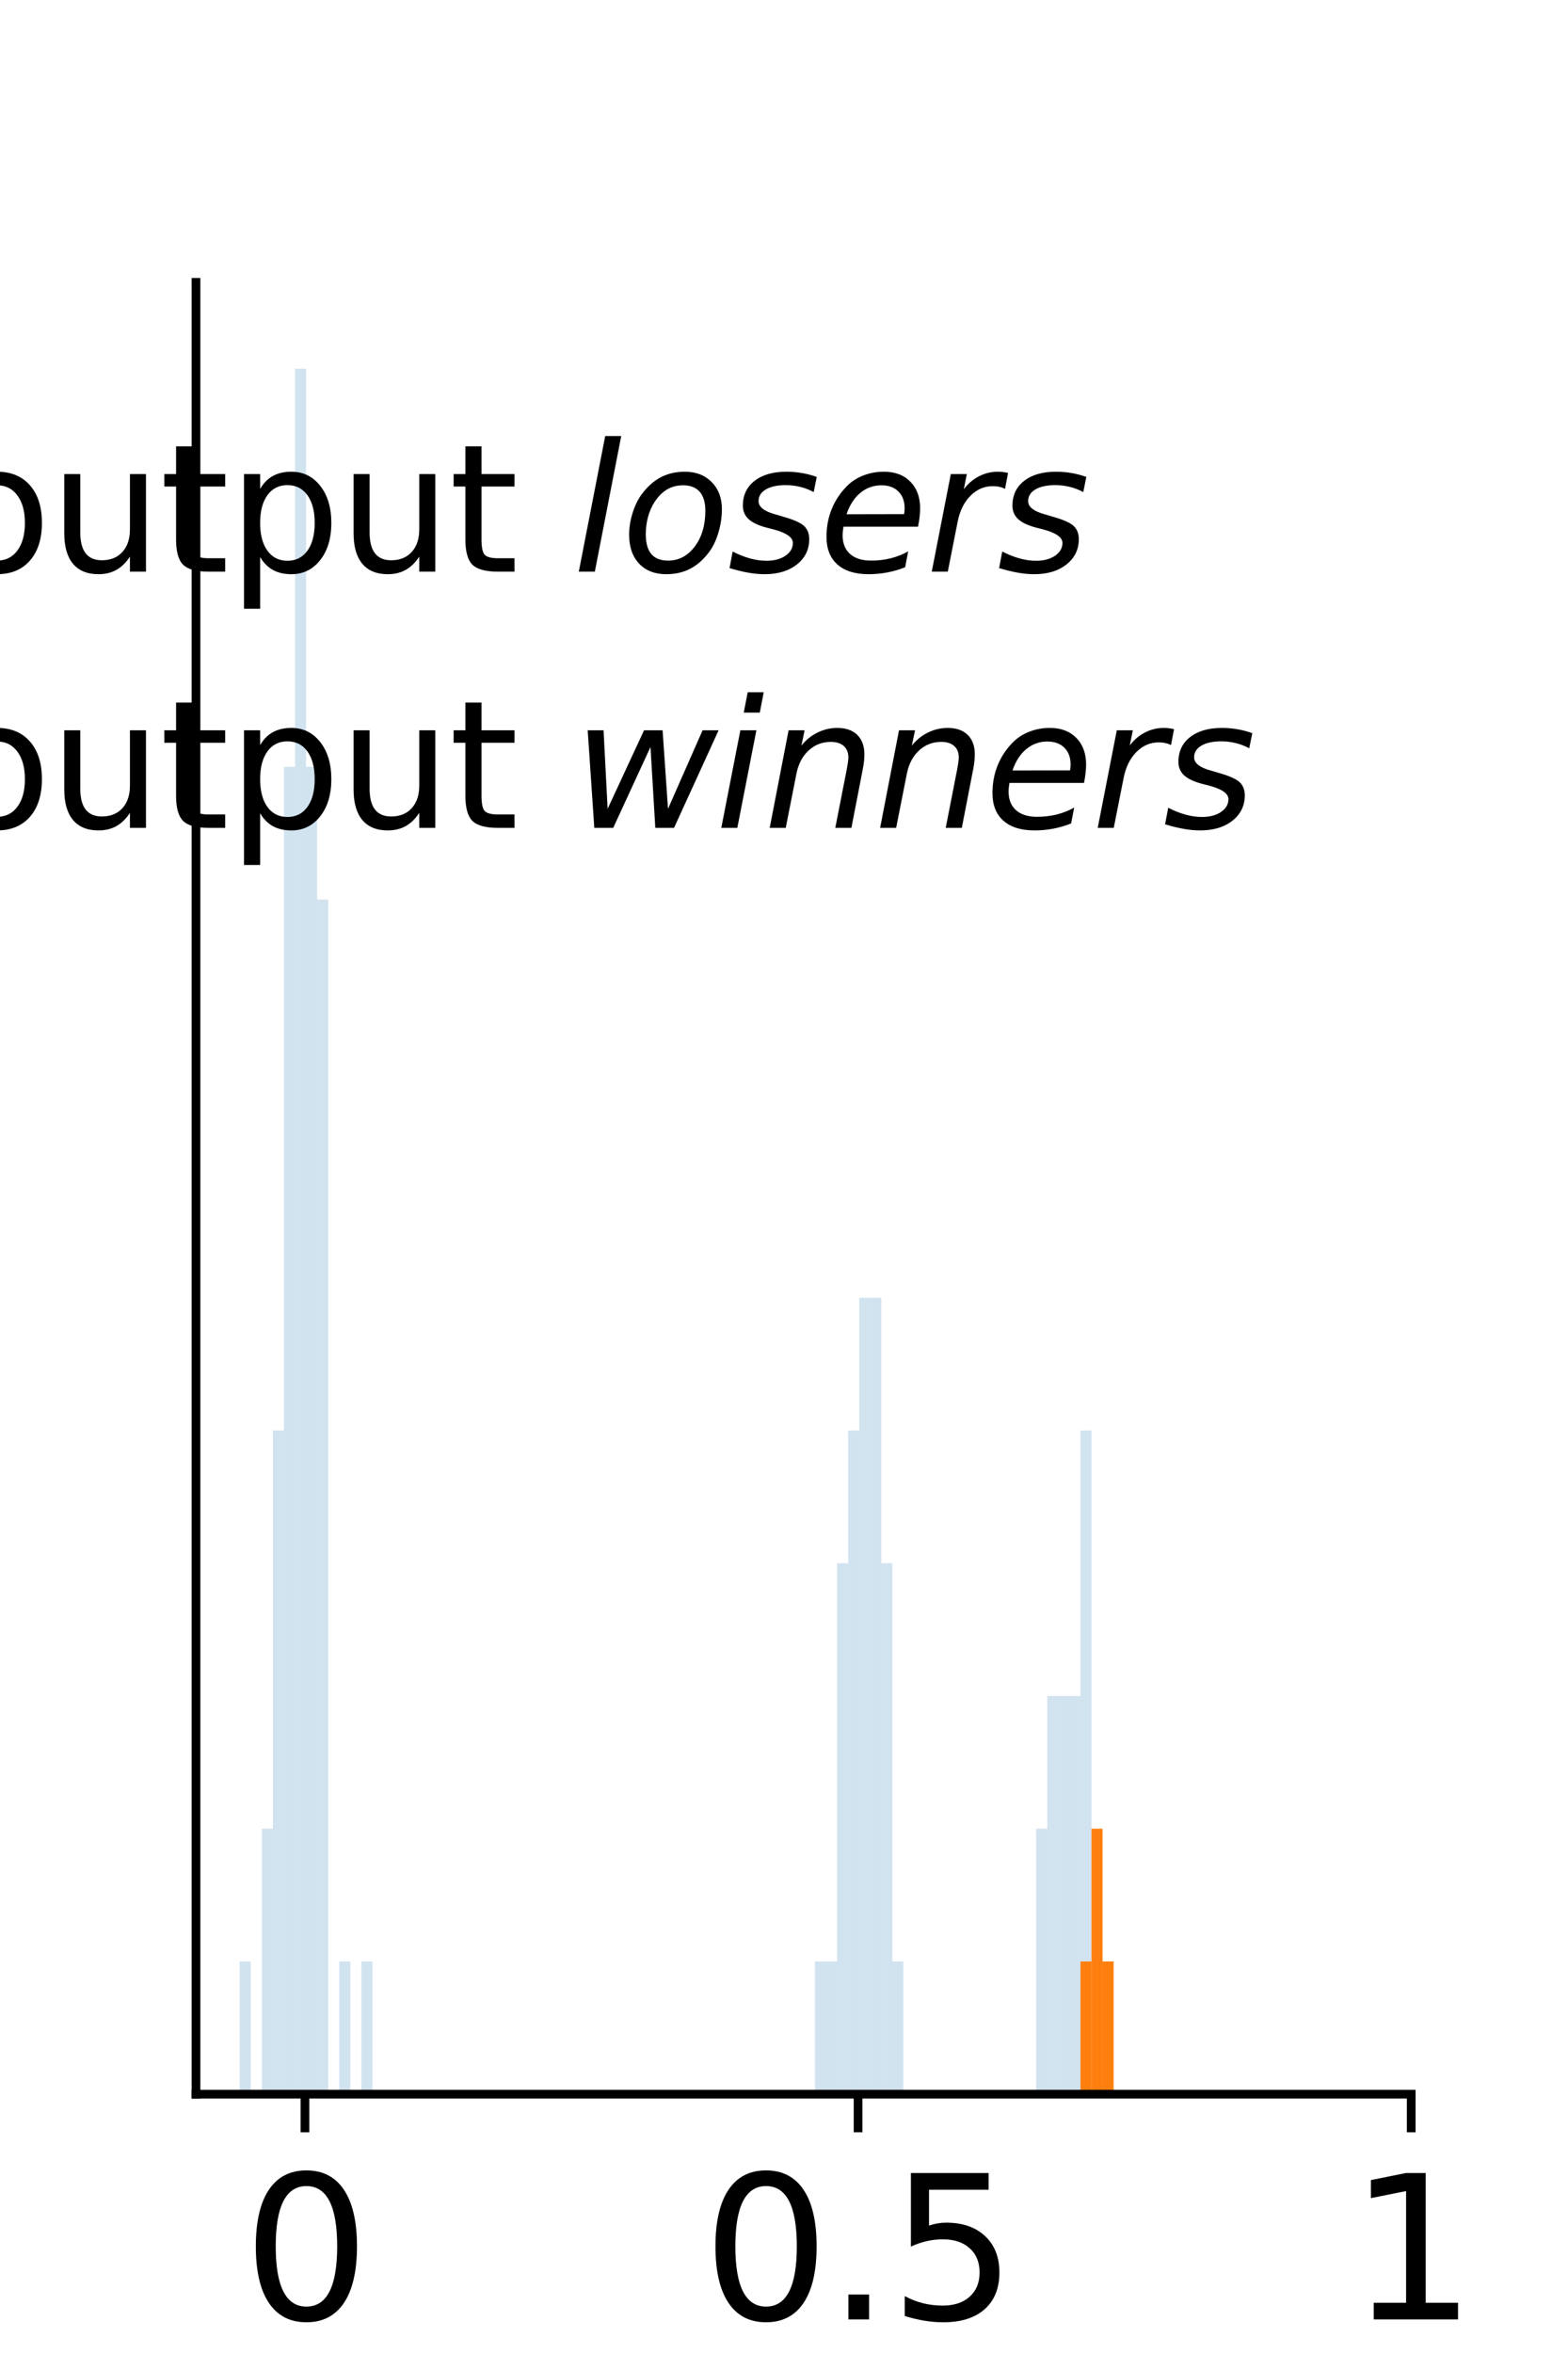 <?xml version="1.0" encoding="utf-8" standalone="no"?>
<!DOCTYPE svg PUBLIC "-//W3C//DTD SVG 1.1//EN"
  "http://www.w3.org/Graphics/SVG/1.1/DTD/svg11.dtd">
<svg xmlns:xlink="http://www.w3.org/1999/xlink" width="144pt" height="216pt" viewBox="0 0 144 216" xmlns="http://www.w3.org/2000/svg" version="1.1">
 <defs>
  <style type="text/css">*{stroke-linejoin: round; stroke-linecap: butt}</style>
 </defs>
 <g id="figure_1">
  <g id="patch_1">
   <path d="M 0 216 
L 144 216 
L 144 0 
L 0 0 
L 0 216 
z
" style="fill: none"/>
  </g>
  <g id="axes_1">
   <g id="patch_2">
    <path d="M 18 192.24 
L 129.6 192.24 
L 129.6 25.92 
L 18 25.92 
L 18 192.24 
z
" style="fill: none"/>
   </g>
   <g id="patch_3">
    <path d="M 22.013 192.24 
L 23.029 192.24 
L 23.029 180.055 
L 22.013 180.055 
z
" clip-path="url(#pe62a084767)" style="fill: #1f77b4; opacity: 0.2"/>
   </g>
   <g id="patch_4">
    <path d="M 23.029 192.24 
L 24.045 192.24 
L 24.045 192.24 
L 23.029 192.24 
z
" clip-path="url(#pe62a084767)" style="fill: #1f77b4; opacity: 0.2"/>
   </g>
   <g id="patch_5">
    <path d="M 24.045 192.24 
L 25.061 192.24 
L 25.061 167.871 
L 24.045 167.871 
z
" clip-path="url(#pe62a084767)" style="fill: #1f77b4; opacity: 0.2"/>
   </g>
   <g id="patch_6">
    <path d="M 25.061 192.24 
L 26.077 192.24 
L 26.077 131.317 
L 25.061 131.317 
z
" clip-path="url(#pe62a084767)" style="fill: #1f77b4; opacity: 0.2"/>
   </g>
   <g id="patch_7">
    <path d="M 26.077 192.24 
L 27.093 192.24 
L 27.093 70.394 
L 26.077 70.394 
z
" clip-path="url(#pe62a084767)" style="fill: #1f77b4; opacity: 0.2"/>
   </g>
   <g id="patch_8">
    <path d="M 27.093 192.24 
L 28.109 192.24 
L 28.109 33.84 
L 27.093 33.84 
z
" clip-path="url(#pe62a084767)" style="fill: #1f77b4; opacity: 0.2"/>
   </g>
   <g id="patch_9">
    <path d="M 28.109 192.24 
L 29.124 192.24 
L 29.124 70.394 
L 28.109 70.394 
z
" clip-path="url(#pe62a084767)" style="fill: #1f77b4; opacity: 0.2"/>
   </g>
   <g id="patch_10">
    <path d="M 29.124 192.24 
L 30.14 192.24 
L 30.14 82.578 
L 29.124 82.578 
z
" clip-path="url(#pe62a084767)" style="fill: #1f77b4; opacity: 0.2"/>
   </g>
   <g id="patch_11">
    <path d="M 30.14 192.24 
L 31.156 192.24 
L 31.156 192.24 
L 30.14 192.24 
z
" clip-path="url(#pe62a084767)" style="fill: #1f77b4; opacity: 0.2"/>
   </g>
   <g id="patch_12">
    <path d="M 31.156 192.24 
L 32.172 192.24 
L 32.172 180.055 
L 31.156 180.055 
z
" clip-path="url(#pe62a084767)" style="fill: #1f77b4; opacity: 0.2"/>
   </g>
   <g id="patch_13">
    <path d="M 32.172 192.24 
L 33.188 192.24 
L 33.188 192.24 
L 32.172 192.24 
z
" clip-path="url(#pe62a084767)" style="fill: #1f77b4; opacity: 0.2"/>
   </g>
   <g id="patch_14">
    <path d="M 33.188 192.24 
L 34.204 192.24 
L 34.204 180.055 
L 33.188 180.055 
z
" clip-path="url(#pe62a084767)" style="fill: #1f77b4; opacity: 0.2"/>
   </g>
   <g id="patch_15">
    <path d="M 34.204 192.24 
L 35.22 192.24 
L 35.22 192.24 
L 34.204 192.24 
z
" clip-path="url(#pe62a084767)" style="fill: #1f77b4; opacity: 0.2"/>
   </g>
   <g id="patch_16">
    <path d="M 35.22 192.24 
L 36.236 192.24 
L 36.236 192.24 
L 35.22 192.24 
z
" clip-path="url(#pe62a084767)" style="fill: #1f77b4; opacity: 0.2"/>
   </g>
   <g id="patch_17">
    <path d="M 36.236 192.24 
L 37.252 192.24 
L 37.252 192.24 
L 36.236 192.24 
z
" clip-path="url(#pe62a084767)" style="fill: #1f77b4; opacity: 0.2"/>
   </g>
   <g id="patch_18">
    <path d="M 37.252 192.24 
L 38.268 192.24 
L 38.268 192.24 
L 37.252 192.24 
z
" clip-path="url(#pe62a084767)" style="fill: #1f77b4; opacity: 0.2"/>
   </g>
   <g id="patch_19">
    <path d="M 38.268 192.24 
L 39.284 192.24 
L 39.284 192.24 
L 38.268 192.24 
z
" clip-path="url(#pe62a084767)" style="fill: #1f77b4; opacity: 0.2"/>
   </g>
   <g id="patch_20">
    <path d="M 39.284 192.24 
L 40.3 192.24 
L 40.3 192.24 
L 39.284 192.24 
z
" clip-path="url(#pe62a084767)" style="fill: #1f77b4; opacity: 0.2"/>
   </g>
   <g id="patch_21">
    <path d="M 40.3 192.24 
L 41.316 192.24 
L 41.316 192.24 
L 40.3 192.24 
z
" clip-path="url(#pe62a084767)" style="fill: #1f77b4; opacity: 0.2"/>
   </g>
   <g id="patch_22">
    <path d="M 41.316 192.24 
L 42.332 192.24 
L 42.332 192.24 
L 41.316 192.24 
z
" clip-path="url(#pe62a084767)" style="fill: #1f77b4; opacity: 0.2"/>
   </g>
   <g id="patch_23">
    <path d="M 42.332 192.24 
L 43.348 192.24 
L 43.348 192.24 
L 42.332 192.24 
z
" clip-path="url(#pe62a084767)" style="fill: #1f77b4; opacity: 0.2"/>
   </g>
   <g id="patch_24">
    <path d="M 43.348 192.24 
L 44.363 192.24 
L 44.363 192.24 
L 43.348 192.24 
z
" clip-path="url(#pe62a084767)" style="fill: #1f77b4; opacity: 0.2"/>
   </g>
   <g id="patch_25">
    <path d="M 44.363 192.24 
L 45.379 192.24 
L 45.379 192.24 
L 44.363 192.24 
z
" clip-path="url(#pe62a084767)" style="fill: #1f77b4; opacity: 0.2"/>
   </g>
   <g id="patch_26">
    <path d="M 45.379 192.24 
L 46.395 192.24 
L 46.395 192.24 
L 45.379 192.24 
z
" clip-path="url(#pe62a084767)" style="fill: #1f77b4; opacity: 0.2"/>
   </g>
   <g id="patch_27">
    <path d="M 46.395 192.24 
L 47.411 192.24 
L 47.411 192.24 
L 46.395 192.24 
z
" clip-path="url(#pe62a084767)" style="fill: #1f77b4; opacity: 0.2"/>
   </g>
   <g id="patch_28">
    <path d="M 47.411 192.24 
L 48.427 192.24 
L 48.427 192.24 
L 47.411 192.24 
z
" clip-path="url(#pe62a084767)" style="fill: #1f77b4; opacity: 0.2"/>
   </g>
   <g id="patch_29">
    <path d="M 48.427 192.24 
L 49.443 192.24 
L 49.443 192.24 
L 48.427 192.24 
z
" clip-path="url(#pe62a084767)" style="fill: #1f77b4; opacity: 0.2"/>
   </g>
   <g id="patch_30">
    <path d="M 49.443 192.24 
L 50.459 192.24 
L 50.459 192.24 
L 49.443 192.24 
z
" clip-path="url(#pe62a084767)" style="fill: #1f77b4; opacity: 0.2"/>
   </g>
   <g id="patch_31">
    <path d="M 50.459 192.24 
L 51.475 192.24 
L 51.475 192.24 
L 50.459 192.24 
z
" clip-path="url(#pe62a084767)" style="fill: #1f77b4; opacity: 0.2"/>
   </g>
   <g id="patch_32">
    <path d="M 51.475 192.24 
L 52.491 192.24 
L 52.491 192.24 
L 51.475 192.24 
z
" clip-path="url(#pe62a084767)" style="fill: #1f77b4; opacity: 0.2"/>
   </g>
   <g id="patch_33">
    <path d="M 52.491 192.24 
L 53.507 192.24 
L 53.507 192.24 
L 52.491 192.24 
z
" clip-path="url(#pe62a084767)" style="fill: #1f77b4; opacity: 0.2"/>
   </g>
   <g id="patch_34">
    <path d="M 53.507 192.24 
L 54.523 192.24 
L 54.523 192.24 
L 53.507 192.24 
z
" clip-path="url(#pe62a084767)" style="fill: #1f77b4; opacity: 0.2"/>
   </g>
   <g id="patch_35">
    <path d="M 54.523 192.24 
L 55.539 192.24 
L 55.539 192.24 
L 54.523 192.24 
z
" clip-path="url(#pe62a084767)" style="fill: #1f77b4; opacity: 0.2"/>
   </g>
   <g id="patch_36">
    <path d="M 55.539 192.24 
L 56.555 192.24 
L 56.555 192.24 
L 55.539 192.24 
z
" clip-path="url(#pe62a084767)" style="fill: #1f77b4; opacity: 0.2"/>
   </g>
   <g id="patch_37">
    <path d="M 56.555 192.24 
L 57.571 192.24 
L 57.571 192.24 
L 56.555 192.24 
z
" clip-path="url(#pe62a084767)" style="fill: #1f77b4; opacity: 0.2"/>
   </g>
   <g id="patch_38">
    <path d="M 57.571 192.24 
L 58.587 192.24 
L 58.587 192.24 
L 57.571 192.24 
z
" clip-path="url(#pe62a084767)" style="fill: #1f77b4; opacity: 0.2"/>
   </g>
   <g id="patch_39">
    <path d="M 58.587 192.24 
L 59.602 192.24 
L 59.602 192.24 
L 58.587 192.24 
z
" clip-path="url(#pe62a084767)" style="fill: #1f77b4; opacity: 0.2"/>
   </g>
   <g id="patch_40">
    <path d="M 59.602 192.24 
L 60.618 192.24 
L 60.618 192.24 
L 59.602 192.24 
z
" clip-path="url(#pe62a084767)" style="fill: #1f77b4; opacity: 0.2"/>
   </g>
   <g id="patch_41">
    <path d="M 60.618 192.24 
L 61.634 192.24 
L 61.634 192.24 
L 60.618 192.24 
z
" clip-path="url(#pe62a084767)" style="fill: #1f77b4; opacity: 0.2"/>
   </g>
   <g id="patch_42">
    <path d="M 61.634 192.24 
L 62.65 192.24 
L 62.65 192.24 
L 61.634 192.24 
z
" clip-path="url(#pe62a084767)" style="fill: #1f77b4; opacity: 0.2"/>
   </g>
   <g id="patch_43">
    <path d="M 62.65 192.24 
L 63.666 192.24 
L 63.666 192.24 
L 62.65 192.24 
z
" clip-path="url(#pe62a084767)" style="fill: #1f77b4; opacity: 0.2"/>
   </g>
   <g id="patch_44">
    <path d="M 63.666 192.24 
L 64.682 192.24 
L 64.682 192.24 
L 63.666 192.24 
z
" clip-path="url(#pe62a084767)" style="fill: #1f77b4; opacity: 0.2"/>
   </g>
   <g id="patch_45">
    <path d="M 64.682 192.24 
L 65.698 192.24 
L 65.698 192.24 
L 64.682 192.24 
z
" clip-path="url(#pe62a084767)" style="fill: #1f77b4; opacity: 0.2"/>
   </g>
   <g id="patch_46">
    <path d="M 65.698 192.24 
L 66.714 192.24 
L 66.714 192.24 
L 65.698 192.24 
z
" clip-path="url(#pe62a084767)" style="fill: #1f77b4; opacity: 0.2"/>
   </g>
   <g id="patch_47">
    <path d="M 66.714 192.24 
L 67.73 192.24 
L 67.73 192.24 
L 66.714 192.24 
z
" clip-path="url(#pe62a084767)" style="fill: #1f77b4; opacity: 0.2"/>
   </g>
   <g id="patch_48">
    <path d="M 67.73 192.24 
L 68.746 192.24 
L 68.746 192.24 
L 67.73 192.24 
z
" clip-path="url(#pe62a084767)" style="fill: #1f77b4; opacity: 0.2"/>
   </g>
   <g id="patch_49">
    <path d="M 68.746 192.24 
L 69.762 192.24 
L 69.762 192.24 
L 68.746 192.24 
z
" clip-path="url(#pe62a084767)" style="fill: #1f77b4; opacity: 0.2"/>
   </g>
   <g id="patch_50">
    <path d="M 69.762 192.24 
L 70.778 192.24 
L 70.778 192.24 
L 69.762 192.24 
z
" clip-path="url(#pe62a084767)" style="fill: #1f77b4; opacity: 0.2"/>
   </g>
   <g id="patch_51">
    <path d="M 70.778 192.24 
L 71.794 192.24 
L 71.794 192.24 
L 70.778 192.24 
z
" clip-path="url(#pe62a084767)" style="fill: #1f77b4; opacity: 0.2"/>
   </g>
   <g id="patch_52">
    <path d="M 71.794 192.24 
L 72.81 192.24 
L 72.81 192.24 
L 71.794 192.24 
z
" clip-path="url(#pe62a084767)" style="fill: #1f77b4; opacity: 0.2"/>
   </g>
   <g id="patch_53">
    <path d="M 72.81 192.24 
L 73.826 192.24 
L 73.826 192.24 
L 72.81 192.24 
z
" clip-path="url(#pe62a084767)" style="fill: #1f77b4; opacity: 0.2"/>
   </g>
   <g id="patch_54">
    <path d="M 73.826 192.24 
L 74.841 192.24 
L 74.841 192.24 
L 73.826 192.24 
z
" clip-path="url(#pe62a084767)" style="fill: #1f77b4; opacity: 0.2"/>
   </g>
   <g id="patch_55">
    <path d="M 74.841 192.24 
L 75.857 192.24 
L 75.857 180.055 
L 74.841 180.055 
z
" clip-path="url(#pe62a084767)" style="fill: #1f77b4; opacity: 0.2"/>
   </g>
   <g id="patch_56">
    <path d="M 75.857 192.24 
L 76.873 192.24 
L 76.873 180.055 
L 75.857 180.055 
z
" clip-path="url(#pe62a084767)" style="fill: #1f77b4; opacity: 0.2"/>
   </g>
   <g id="patch_57">
    <path d="M 76.873 192.24 
L 77.889 192.24 
L 77.889 143.502 
L 76.873 143.502 
z
" clip-path="url(#pe62a084767)" style="fill: #1f77b4; opacity: 0.2"/>
   </g>
   <g id="patch_58">
    <path d="M 77.889 192.24 
L 78.905 192.24 
L 78.905 131.317 
L 77.889 131.317 
z
" clip-path="url(#pe62a084767)" style="fill: #1f77b4; opacity: 0.2"/>
   </g>
   <g id="patch_59">
    <path d="M 78.905 192.24 
L 79.921 192.24 
L 79.921 119.132 
L 78.905 119.132 
z
" clip-path="url(#pe62a084767)" style="fill: #1f77b4; opacity: 0.2"/>
   </g>
   <g id="patch_60">
    <path d="M 79.921 192.24 
L 80.937 192.24 
L 80.937 119.132 
L 79.921 119.132 
z
" clip-path="url(#pe62a084767)" style="fill: #1f77b4; opacity: 0.2"/>
   </g>
   <g id="patch_61">
    <path d="M 80.937 192.24 
L 81.953 192.24 
L 81.953 143.502 
L 80.937 143.502 
z
" clip-path="url(#pe62a084767)" style="fill: #1f77b4; opacity: 0.2"/>
   </g>
   <g id="patch_62">
    <path d="M 81.953 192.24 
L 82.969 192.24 
L 82.969 180.055 
L 81.953 180.055 
z
" clip-path="url(#pe62a084767)" style="fill: #1f77b4; opacity: 0.2"/>
   </g>
   <g id="patch_63">
    <path d="M 82.969 192.24 
L 83.985 192.24 
L 83.985 192.24 
L 82.969 192.24 
z
" clip-path="url(#pe62a084767)" style="fill: #1f77b4; opacity: 0.2"/>
   </g>
   <g id="patch_64">
    <path d="M 83.985 192.24 
L 85.001 192.24 
L 85.001 192.24 
L 83.985 192.24 
z
" clip-path="url(#pe62a084767)" style="fill: #1f77b4; opacity: 0.2"/>
   </g>
   <g id="patch_65">
    <path d="M 85.001 192.24 
L 86.017 192.24 
L 86.017 192.24 
L 85.001 192.24 
z
" clip-path="url(#pe62a084767)" style="fill: #1f77b4; opacity: 0.2"/>
   </g>
   <g id="patch_66">
    <path d="M 86.017 192.24 
L 87.033 192.24 
L 87.033 192.24 
L 86.017 192.24 
z
" clip-path="url(#pe62a084767)" style="fill: #1f77b4; opacity: 0.2"/>
   </g>
   <g id="patch_67">
    <path d="M 87.033 192.24 
L 88.049 192.24 
L 88.049 192.24 
L 87.033 192.24 
z
" clip-path="url(#pe62a084767)" style="fill: #1f77b4; opacity: 0.2"/>
   </g>
   <g id="patch_68">
    <path d="M 88.049 192.24 
L 89.065 192.24 
L 89.065 192.24 
L 88.049 192.24 
z
" clip-path="url(#pe62a084767)" style="fill: #1f77b4; opacity: 0.2"/>
   </g>
   <g id="patch_69">
    <path d="M 89.065 192.24 
L 90.08 192.24 
L 90.08 192.24 
L 89.065 192.24 
z
" clip-path="url(#pe62a084767)" style="fill: #1f77b4; opacity: 0.2"/>
   </g>
   <g id="patch_70">
    <path d="M 90.08 192.24 
L 91.096 192.24 
L 91.096 192.24 
L 90.08 192.24 
z
" clip-path="url(#pe62a084767)" style="fill: #1f77b4; opacity: 0.2"/>
   </g>
   <g id="patch_71">
    <path d="M 91.096 192.24 
L 92.112 192.24 
L 92.112 192.24 
L 91.096 192.24 
z
" clip-path="url(#pe62a084767)" style="fill: #1f77b4; opacity: 0.2"/>
   </g>
   <g id="patch_72">
    <path d="M 92.112 192.24 
L 93.128 192.24 
L 93.128 192.24 
L 92.112 192.24 
z
" clip-path="url(#pe62a084767)" style="fill: #1f77b4; opacity: 0.2"/>
   </g>
   <g id="patch_73">
    <path d="M 93.128 192.24 
L 94.144 192.24 
L 94.144 192.24 
L 93.128 192.24 
z
" clip-path="url(#pe62a084767)" style="fill: #1f77b4; opacity: 0.2"/>
   </g>
   <g id="patch_74">
    <path d="M 94.144 192.24 
L 95.16 192.24 
L 95.16 192.24 
L 94.144 192.24 
z
" clip-path="url(#pe62a084767)" style="fill: #1f77b4; opacity: 0.2"/>
   </g>
   <g id="patch_75">
    <path d="M 95.16 192.24 
L 96.176 192.24 
L 96.176 167.871 
L 95.16 167.871 
z
" clip-path="url(#pe62a084767)" style="fill: #1f77b4; opacity: 0.2"/>
   </g>
   <g id="patch_76">
    <path d="M 96.176 192.24 
L 97.192 192.24 
L 97.192 155.686 
L 96.176 155.686 
z
" clip-path="url(#pe62a084767)" style="fill: #1f77b4; opacity: 0.2"/>
   </g>
   <g id="patch_77">
    <path d="M 97.192 192.24 
L 98.208 192.24 
L 98.208 155.686 
L 97.192 155.686 
z
" clip-path="url(#pe62a084767)" style="fill: #1f77b4; opacity: 0.2"/>
   </g>
   <g id="patch_78">
    <path d="M 98.208 192.24 
L 99.224 192.24 
L 99.224 155.686 
L 98.208 155.686 
z
" clip-path="url(#pe62a084767)" style="fill: #1f77b4; opacity: 0.2"/>
   </g>
   <g id="patch_79">
    <path d="M 99.224 192.24 
L 100.24 192.24 
L 100.24 131.317 
L 99.224 131.317 
z
" clip-path="url(#pe62a084767)" style="fill: #1f77b4; opacity: 0.2"/>
   </g>
   <g id="patch_80">
    <path d="M 100.24 192.24 
L 101.256 192.24 
L 101.256 192.24 
L 100.24 192.24 
z
" clip-path="url(#pe62a084767)" style="fill: #1f77b4; opacity: 0.2"/>
   </g>
   <g id="patch_81">
    <path d="M 101.256 192.24 
L 102.272 192.24 
L 102.272 192.24 
L 101.256 192.24 
z
" clip-path="url(#pe62a084767)" style="fill: #1f77b4; opacity: 0.2"/>
   </g>
   <g id="patch_82">
    <path d="M 22.013 192.24 
L 23.029 192.24 
L 23.029 192.24 
L 22.013 192.24 
z
" clip-path="url(#pe62a084767)" style="fill: #ff7f0e"/>
   </g>
   <g id="patch_83">
    <path d="M 23.029 192.24 
L 24.045 192.24 
L 24.045 192.24 
L 23.029 192.24 
z
" clip-path="url(#pe62a084767)" style="fill: #ff7f0e"/>
   </g>
   <g id="patch_84">
    <path d="M 24.045 192.24 
L 25.061 192.24 
L 25.061 192.24 
L 24.045 192.24 
z
" clip-path="url(#pe62a084767)" style="fill: #ff7f0e"/>
   </g>
   <g id="patch_85">
    <path d="M 25.061 192.24 
L 26.077 192.24 
L 26.077 192.24 
L 25.061 192.24 
z
" clip-path="url(#pe62a084767)" style="fill: #ff7f0e"/>
   </g>
   <g id="patch_86">
    <path d="M 26.077 192.24 
L 27.093 192.24 
L 27.093 192.24 
L 26.077 192.24 
z
" clip-path="url(#pe62a084767)" style="fill: #ff7f0e"/>
   </g>
   <g id="patch_87">
    <path d="M 27.093 192.24 
L 28.109 192.24 
L 28.109 192.24 
L 27.093 192.24 
z
" clip-path="url(#pe62a084767)" style="fill: #ff7f0e"/>
   </g>
   <g id="patch_88">
    <path d="M 28.109 192.24 
L 29.124 192.24 
L 29.124 192.24 
L 28.109 192.24 
z
" clip-path="url(#pe62a084767)" style="fill: #ff7f0e"/>
   </g>
   <g id="patch_89">
    <path d="M 29.124 192.24 
L 30.14 192.24 
L 30.14 192.24 
L 29.124 192.24 
z
" clip-path="url(#pe62a084767)" style="fill: #ff7f0e"/>
   </g>
   <g id="patch_90">
    <path d="M 30.14 192.24 
L 31.156 192.24 
L 31.156 192.24 
L 30.14 192.24 
z
" clip-path="url(#pe62a084767)" style="fill: #ff7f0e"/>
   </g>
   <g id="patch_91">
    <path d="M 31.156 192.24 
L 32.172 192.24 
L 32.172 192.24 
L 31.156 192.24 
z
" clip-path="url(#pe62a084767)" style="fill: #ff7f0e"/>
   </g>
   <g id="patch_92">
    <path d="M 32.172 192.24 
L 33.188 192.24 
L 33.188 192.24 
L 32.172 192.24 
z
" clip-path="url(#pe62a084767)" style="fill: #ff7f0e"/>
   </g>
   <g id="patch_93">
    <path d="M 33.188 192.24 
L 34.204 192.24 
L 34.204 192.24 
L 33.188 192.24 
z
" clip-path="url(#pe62a084767)" style="fill: #ff7f0e"/>
   </g>
   <g id="patch_94">
    <path d="M 34.204 192.24 
L 35.22 192.24 
L 35.22 192.24 
L 34.204 192.24 
z
" clip-path="url(#pe62a084767)" style="fill: #ff7f0e"/>
   </g>
   <g id="patch_95">
    <path d="M 35.22 192.24 
L 36.236 192.24 
L 36.236 192.24 
L 35.22 192.24 
z
" clip-path="url(#pe62a084767)" style="fill: #ff7f0e"/>
   </g>
   <g id="patch_96">
    <path d="M 36.236 192.24 
L 37.252 192.24 
L 37.252 192.24 
L 36.236 192.24 
z
" clip-path="url(#pe62a084767)" style="fill: #ff7f0e"/>
   </g>
   <g id="patch_97">
    <path d="M 37.252 192.24 
L 38.268 192.24 
L 38.268 192.24 
L 37.252 192.24 
z
" clip-path="url(#pe62a084767)" style="fill: #ff7f0e"/>
   </g>
   <g id="patch_98">
    <path d="M 38.268 192.24 
L 39.284 192.24 
L 39.284 192.24 
L 38.268 192.24 
z
" clip-path="url(#pe62a084767)" style="fill: #ff7f0e"/>
   </g>
   <g id="patch_99">
    <path d="M 39.284 192.24 
L 40.3 192.24 
L 40.3 192.24 
L 39.284 192.24 
z
" clip-path="url(#pe62a084767)" style="fill: #ff7f0e"/>
   </g>
   <g id="patch_100">
    <path d="M 40.3 192.24 
L 41.316 192.24 
L 41.316 192.24 
L 40.3 192.24 
z
" clip-path="url(#pe62a084767)" style="fill: #ff7f0e"/>
   </g>
   <g id="patch_101">
    <path d="M 41.316 192.24 
L 42.332 192.24 
L 42.332 192.24 
L 41.316 192.24 
z
" clip-path="url(#pe62a084767)" style="fill: #ff7f0e"/>
   </g>
   <g id="patch_102">
    <path d="M 42.332 192.24 
L 43.348 192.24 
L 43.348 192.24 
L 42.332 192.24 
z
" clip-path="url(#pe62a084767)" style="fill: #ff7f0e"/>
   </g>
   <g id="patch_103">
    <path d="M 43.348 192.24 
L 44.363 192.24 
L 44.363 192.24 
L 43.348 192.24 
z
" clip-path="url(#pe62a084767)" style="fill: #ff7f0e"/>
   </g>
   <g id="patch_104">
    <path d="M 44.363 192.24 
L 45.379 192.24 
L 45.379 192.24 
L 44.363 192.24 
z
" clip-path="url(#pe62a084767)" style="fill: #ff7f0e"/>
   </g>
   <g id="patch_105">
    <path d="M 45.379 192.24 
L 46.395 192.24 
L 46.395 192.24 
L 45.379 192.24 
z
" clip-path="url(#pe62a084767)" style="fill: #ff7f0e"/>
   </g>
   <g id="patch_106">
    <path d="M 46.395 192.24 
L 47.411 192.24 
L 47.411 192.24 
L 46.395 192.24 
z
" clip-path="url(#pe62a084767)" style="fill: #ff7f0e"/>
   </g>
   <g id="patch_107">
    <path d="M 47.411 192.24 
L 48.427 192.24 
L 48.427 192.24 
L 47.411 192.24 
z
" clip-path="url(#pe62a084767)" style="fill: #ff7f0e"/>
   </g>
   <g id="patch_108">
    <path d="M 48.427 192.24 
L 49.443 192.24 
L 49.443 192.24 
L 48.427 192.24 
z
" clip-path="url(#pe62a084767)" style="fill: #ff7f0e"/>
   </g>
   <g id="patch_109">
    <path d="M 49.443 192.24 
L 50.459 192.24 
L 50.459 192.24 
L 49.443 192.24 
z
" clip-path="url(#pe62a084767)" style="fill: #ff7f0e"/>
   </g>
   <g id="patch_110">
    <path d="M 50.459 192.24 
L 51.475 192.24 
L 51.475 192.24 
L 50.459 192.24 
z
" clip-path="url(#pe62a084767)" style="fill: #ff7f0e"/>
   </g>
   <g id="patch_111">
    <path d="M 51.475 192.24 
L 52.491 192.24 
L 52.491 192.24 
L 51.475 192.24 
z
" clip-path="url(#pe62a084767)" style="fill: #ff7f0e"/>
   </g>
   <g id="patch_112">
    <path d="M 52.491 192.24 
L 53.507 192.24 
L 53.507 192.24 
L 52.491 192.24 
z
" clip-path="url(#pe62a084767)" style="fill: #ff7f0e"/>
   </g>
   <g id="patch_113">
    <path d="M 53.507 192.24 
L 54.523 192.24 
L 54.523 192.24 
L 53.507 192.24 
z
" clip-path="url(#pe62a084767)" style="fill: #ff7f0e"/>
   </g>
   <g id="patch_114">
    <path d="M 54.523 192.24 
L 55.539 192.24 
L 55.539 192.24 
L 54.523 192.24 
z
" clip-path="url(#pe62a084767)" style="fill: #ff7f0e"/>
   </g>
   <g id="patch_115">
    <path d="M 55.539 192.24 
L 56.555 192.24 
L 56.555 192.24 
L 55.539 192.24 
z
" clip-path="url(#pe62a084767)" style="fill: #ff7f0e"/>
   </g>
   <g id="patch_116">
    <path d="M 56.555 192.24 
L 57.571 192.24 
L 57.571 192.24 
L 56.555 192.24 
z
" clip-path="url(#pe62a084767)" style="fill: #ff7f0e"/>
   </g>
   <g id="patch_117">
    <path d="M 57.571 192.24 
L 58.587 192.24 
L 58.587 192.24 
L 57.571 192.24 
z
" clip-path="url(#pe62a084767)" style="fill: #ff7f0e"/>
   </g>
   <g id="patch_118">
    <path d="M 58.587 192.24 
L 59.602 192.24 
L 59.602 192.24 
L 58.587 192.24 
z
" clip-path="url(#pe62a084767)" style="fill: #ff7f0e"/>
   </g>
   <g id="patch_119">
    <path d="M 59.602 192.24 
L 60.618 192.24 
L 60.618 192.24 
L 59.602 192.24 
z
" clip-path="url(#pe62a084767)" style="fill: #ff7f0e"/>
   </g>
   <g id="patch_120">
    <path d="M 60.618 192.24 
L 61.634 192.24 
L 61.634 192.24 
L 60.618 192.24 
z
" clip-path="url(#pe62a084767)" style="fill: #ff7f0e"/>
   </g>
   <g id="patch_121">
    <path d="M 61.634 192.24 
L 62.65 192.24 
L 62.65 192.24 
L 61.634 192.24 
z
" clip-path="url(#pe62a084767)" style="fill: #ff7f0e"/>
   </g>
   <g id="patch_122">
    <path d="M 62.65 192.24 
L 63.666 192.24 
L 63.666 192.24 
L 62.65 192.24 
z
" clip-path="url(#pe62a084767)" style="fill: #ff7f0e"/>
   </g>
   <g id="patch_123">
    <path d="M 63.666 192.24 
L 64.682 192.24 
L 64.682 192.24 
L 63.666 192.24 
z
" clip-path="url(#pe62a084767)" style="fill: #ff7f0e"/>
   </g>
   <g id="patch_124">
    <path d="M 64.682 192.24 
L 65.698 192.24 
L 65.698 192.24 
L 64.682 192.24 
z
" clip-path="url(#pe62a084767)" style="fill: #ff7f0e"/>
   </g>
   <g id="patch_125">
    <path d="M 65.698 192.24 
L 66.714 192.24 
L 66.714 192.24 
L 65.698 192.24 
z
" clip-path="url(#pe62a084767)" style="fill: #ff7f0e"/>
   </g>
   <g id="patch_126">
    <path d="M 66.714 192.24 
L 67.73 192.24 
L 67.73 192.24 
L 66.714 192.24 
z
" clip-path="url(#pe62a084767)" style="fill: #ff7f0e"/>
   </g>
   <g id="patch_127">
    <path d="M 67.73 192.24 
L 68.746 192.24 
L 68.746 192.24 
L 67.73 192.24 
z
" clip-path="url(#pe62a084767)" style="fill: #ff7f0e"/>
   </g>
   <g id="patch_128">
    <path d="M 68.746 192.24 
L 69.762 192.24 
L 69.762 192.24 
L 68.746 192.24 
z
" clip-path="url(#pe62a084767)" style="fill: #ff7f0e"/>
   </g>
   <g id="patch_129">
    <path d="M 69.762 192.24 
L 70.778 192.24 
L 70.778 192.24 
L 69.762 192.24 
z
" clip-path="url(#pe62a084767)" style="fill: #ff7f0e"/>
   </g>
   <g id="patch_130">
    <path d="M 70.778 192.24 
L 71.794 192.24 
L 71.794 192.24 
L 70.778 192.24 
z
" clip-path="url(#pe62a084767)" style="fill: #ff7f0e"/>
   </g>
   <g id="patch_131">
    <path d="M 71.794 192.24 
L 72.81 192.24 
L 72.81 192.24 
L 71.794 192.24 
z
" clip-path="url(#pe62a084767)" style="fill: #ff7f0e"/>
   </g>
   <g id="patch_132">
    <path d="M 72.81 192.24 
L 73.826 192.24 
L 73.826 192.24 
L 72.81 192.24 
z
" clip-path="url(#pe62a084767)" style="fill: #ff7f0e"/>
   </g>
   <g id="patch_133">
    <path d="M 73.826 192.24 
L 74.841 192.24 
L 74.841 192.24 
L 73.826 192.24 
z
" clip-path="url(#pe62a084767)" style="fill: #ff7f0e"/>
   </g>
   <g id="patch_134">
    <path d="M 74.841 192.24 
L 75.857 192.24 
L 75.857 192.24 
L 74.841 192.24 
z
" clip-path="url(#pe62a084767)" style="fill: #ff7f0e"/>
   </g>
   <g id="patch_135">
    <path d="M 75.857 192.24 
L 76.873 192.24 
L 76.873 192.24 
L 75.857 192.24 
z
" clip-path="url(#pe62a084767)" style="fill: #ff7f0e"/>
   </g>
   <g id="patch_136">
    <path d="M 76.873 192.24 
L 77.889 192.24 
L 77.889 192.24 
L 76.873 192.24 
z
" clip-path="url(#pe62a084767)" style="fill: #ff7f0e"/>
   </g>
   <g id="patch_137">
    <path d="M 77.889 192.24 
L 78.905 192.24 
L 78.905 192.24 
L 77.889 192.24 
z
" clip-path="url(#pe62a084767)" style="fill: #ff7f0e"/>
   </g>
   <g id="patch_138">
    <path d="M 78.905 192.24 
L 79.921 192.24 
L 79.921 192.24 
L 78.905 192.24 
z
" clip-path="url(#pe62a084767)" style="fill: #ff7f0e"/>
   </g>
   <g id="patch_139">
    <path d="M 79.921 192.24 
L 80.937 192.24 
L 80.937 192.24 
L 79.921 192.24 
z
" clip-path="url(#pe62a084767)" style="fill: #ff7f0e"/>
   </g>
   <g id="patch_140">
    <path d="M 80.937 192.24 
L 81.953 192.24 
L 81.953 192.24 
L 80.937 192.24 
z
" clip-path="url(#pe62a084767)" style="fill: #ff7f0e"/>
   </g>
   <g id="patch_141">
    <path d="M 81.953 192.24 
L 82.969 192.24 
L 82.969 192.24 
L 81.953 192.24 
z
" clip-path="url(#pe62a084767)" style="fill: #ff7f0e"/>
   </g>
   <g id="patch_142">
    <path d="M 82.969 192.24 
L 83.985 192.24 
L 83.985 192.24 
L 82.969 192.24 
z
" clip-path="url(#pe62a084767)" style="fill: #ff7f0e"/>
   </g>
   <g id="patch_143">
    <path d="M 83.985 192.24 
L 85.001 192.24 
L 85.001 192.24 
L 83.985 192.24 
z
" clip-path="url(#pe62a084767)" style="fill: #ff7f0e"/>
   </g>
   <g id="patch_144">
    <path d="M 85.001 192.24 
L 86.017 192.24 
L 86.017 192.24 
L 85.001 192.24 
z
" clip-path="url(#pe62a084767)" style="fill: #ff7f0e"/>
   </g>
   <g id="patch_145">
    <path d="M 86.017 192.24 
L 87.033 192.24 
L 87.033 192.24 
L 86.017 192.24 
z
" clip-path="url(#pe62a084767)" style="fill: #ff7f0e"/>
   </g>
   <g id="patch_146">
    <path d="M 87.033 192.24 
L 88.049 192.24 
L 88.049 192.24 
L 87.033 192.24 
z
" clip-path="url(#pe62a084767)" style="fill: #ff7f0e"/>
   </g>
   <g id="patch_147">
    <path d="M 88.049 192.24 
L 89.065 192.24 
L 89.065 192.24 
L 88.049 192.24 
z
" clip-path="url(#pe62a084767)" style="fill: #ff7f0e"/>
   </g>
   <g id="patch_148">
    <path d="M 89.065 192.24 
L 90.08 192.24 
L 90.08 192.24 
L 89.065 192.24 
z
" clip-path="url(#pe62a084767)" style="fill: #ff7f0e"/>
   </g>
   <g id="patch_149">
    <path d="M 90.08 192.24 
L 91.096 192.24 
L 91.096 192.24 
L 90.08 192.24 
z
" clip-path="url(#pe62a084767)" style="fill: #ff7f0e"/>
   </g>
   <g id="patch_150">
    <path d="M 91.096 192.24 
L 92.112 192.24 
L 92.112 192.24 
L 91.096 192.24 
z
" clip-path="url(#pe62a084767)" style="fill: #ff7f0e"/>
   </g>
   <g id="patch_151">
    <path d="M 92.112 192.24 
L 93.128 192.24 
L 93.128 192.24 
L 92.112 192.24 
z
" clip-path="url(#pe62a084767)" style="fill: #ff7f0e"/>
   </g>
   <g id="patch_152">
    <path d="M 93.128 192.24 
L 94.144 192.24 
L 94.144 192.24 
L 93.128 192.24 
z
" clip-path="url(#pe62a084767)" style="fill: #ff7f0e"/>
   </g>
   <g id="patch_153">
    <path d="M 94.144 192.24 
L 95.16 192.24 
L 95.16 192.24 
L 94.144 192.24 
z
" clip-path="url(#pe62a084767)" style="fill: #ff7f0e"/>
   </g>
   <g id="patch_154">
    <path d="M 95.16 192.24 
L 96.176 192.24 
L 96.176 192.24 
L 95.16 192.24 
z
" clip-path="url(#pe62a084767)" style="fill: #ff7f0e"/>
   </g>
   <g id="patch_155">
    <path d="M 96.176 192.24 
L 97.192 192.24 
L 97.192 192.24 
L 96.176 192.24 
z
" clip-path="url(#pe62a084767)" style="fill: #ff7f0e"/>
   </g>
   <g id="patch_156">
    <path d="M 97.192 192.24 
L 98.208 192.24 
L 98.208 192.24 
L 97.192 192.24 
z
" clip-path="url(#pe62a084767)" style="fill: #ff7f0e"/>
   </g>
   <g id="patch_157">
    <path d="M 98.208 192.24 
L 99.224 192.24 
L 99.224 192.24 
L 98.208 192.24 
z
" clip-path="url(#pe62a084767)" style="fill: #ff7f0e"/>
   </g>
   <g id="patch_158">
    <path d="M 99.224 192.24 
L 100.24 192.24 
L 100.24 180.055 
L 99.224 180.055 
z
" clip-path="url(#pe62a084767)" style="fill: #ff7f0e"/>
   </g>
   <g id="patch_159">
    <path d="M 100.24 192.24 
L 101.256 192.24 
L 101.256 167.871 
L 100.24 167.871 
z
" clip-path="url(#pe62a084767)" style="fill: #ff7f0e"/>
   </g>
   <g id="patch_160">
    <path d="M 101.256 192.24 
L 102.272 192.24 
L 102.272 180.055 
L 101.256 180.055 
z
" clip-path="url(#pe62a084767)" style="fill: #ff7f0e"/>
   </g>
   <g id="matplotlib.axis_1">
    <g id="xtick_1">
     <g id="line2d_1">
      <defs>
       <path id="mba688f676f" d="M 0 0 
L 0 3.5 
" style="stroke: #000000; stroke-width: 0.8"/>
      </defs>
      <g>
       <use xlink:href="#mba688f676f" x="28.007" y="192.24" style="stroke: #000000; stroke-width: 0.8"/>
      </g>
     </g>
     <g id="text_1">
      <!-- 0 -->
      <g transform="translate(22.28 212.917) scale(0.18 -0.18)">
       <defs>
        <path id="DejaVuSans-30" d="M 2034 4250 
Q 1547 4250 1301 3770 
Q 1056 3291 1056 2328 
Q 1056 1369 1301 889 
Q 1547 409 2034 409 
Q 2525 409 2770 889 
Q 3016 1369 3016 2328 
Q 3016 3291 2770 3770 
Q 2525 4250 2034 4250 
z
M 2034 4750 
Q 2819 4750 3233 4129 
Q 3647 3509 3647 2328 
Q 3647 1150 3233 529 
Q 2819 -91 2034 -91 
Q 1250 -91 836 529 
Q 422 1150 422 2328 
Q 422 3509 836 4129 
Q 1250 4750 2034 4750 
z
" transform="scale(0.016)"/>
       </defs>
       <use xlink:href="#DejaVuSans-30"/>
      </g>
     </g>
    </g>
    <g id="xtick_2">
     <g id="line2d_2">
      <g>
       <use xlink:href="#mba688f676f" x="78.803" y="192.24" style="stroke: #000000; stroke-width: 0.8"/>
      </g>
     </g>
     <g id="text_2">
      <!-- 0.5 -->
      <g transform="translate(64.491 212.917) scale(0.18 -0.18)">
       <defs>
        <path id="DejaVuSans-2e" d="M 684 794 
L 1344 794 
L 1344 0 
L 684 0 
L 684 794 
z
" transform="scale(0.016)"/>
        <path id="DejaVuSans-35" d="M 691 4666 
L 3169 4666 
L 3169 4134 
L 1269 4134 
L 1269 2991 
Q 1406 3038 1543 3061 
Q 1681 3084 1819 3084 
Q 2600 3084 3056 2656 
Q 3513 2228 3513 1497 
Q 3513 744 3044 326 
Q 2575 -91 1722 -91 
Q 1428 -91 1123 -41 
Q 819 9 494 109 
L 494 744 
Q 775 591 1075 516 
Q 1375 441 1709 441 
Q 2250 441 2565 725 
Q 2881 1009 2881 1497 
Q 2881 1984 2565 2268 
Q 2250 2553 1709 2553 
Q 1456 2553 1204 2497 
Q 953 2441 691 2322 
L 691 4666 
z
" transform="scale(0.016)"/>
       </defs>
       <use xlink:href="#DejaVuSans-30"/>
       <use xlink:href="#DejaVuSans-2e" x="63.623"/>
       <use xlink:href="#DejaVuSans-35" x="95.41"/>
      </g>
     </g>
    </g>
    <g id="xtick_3">
     <g id="line2d_3">
      <g>
       <use xlink:href="#mba688f676f" x="129.6" y="192.24" style="stroke: #000000; stroke-width: 0.8"/>
      </g>
     </g>
     <g id="text_3">
      <!-- 1 -->
      <g transform="translate(123.874 212.917) scale(0.18 -0.18)">
       <defs>
        <path id="DejaVuSans-31" d="M 794 531 
L 1825 531 
L 1825 4091 
L 703 3866 
L 703 4441 
L 1819 4666 
L 2450 4666 
L 2450 531 
L 3481 531 
L 3481 0 
L 794 0 
L 794 531 
z
" transform="scale(0.016)"/>
       </defs>
       <use xlink:href="#DejaVuSans-31"/>
      </g>
     </g>
    </g>
    <g id="text_4">
     <!-- Value -->
     <g transform="translate(54.576 231.298) scale(0.14 -0.14)">
      <defs>
       <path id="DejaVuSans-56" d="M 1831 0 
L 50 4666 
L 709 4666 
L 2188 738 
L 3669 4666 
L 4325 4666 
L 2547 0 
L 1831 0 
z
" transform="scale(0.016)"/>
       <path id="DejaVuSans-61" d="M 2194 1759 
Q 1497 1759 1228 1600 
Q 959 1441 959 1056 
Q 959 750 1161 570 
Q 1363 391 1709 391 
Q 2188 391 2477 730 
Q 2766 1069 2766 1631 
L 2766 1759 
L 2194 1759 
z
M 3341 1997 
L 3341 0 
L 2766 0 
L 2766 531 
Q 2569 213 2275 61 
Q 1981 -91 1556 -91 
Q 1019 -91 701 211 
Q 384 513 384 1019 
Q 384 1609 779 1909 
Q 1175 2209 1959 2209 
L 2766 2209 
L 2766 2266 
Q 2766 2663 2505 2880 
Q 2244 3097 1772 3097 
Q 1472 3097 1187 3025 
Q 903 2953 641 2809 
L 641 3341 
Q 956 3463 1253 3523 
Q 1550 3584 1831 3584 
Q 2591 3584 2966 3190 
Q 3341 2797 3341 1997 
z
" transform="scale(0.016)"/>
       <path id="DejaVuSans-6c" d="M 603 4863 
L 1178 4863 
L 1178 0 
L 603 0 
L 603 4863 
z
" transform="scale(0.016)"/>
       <path id="DejaVuSans-75" d="M 544 1381 
L 544 3500 
L 1119 3500 
L 1119 1403 
Q 1119 906 1312 657 
Q 1506 409 1894 409 
Q 2359 409 2629 706 
Q 2900 1003 2900 1516 
L 2900 3500 
L 3475 3500 
L 3475 0 
L 2900 0 
L 2900 538 
Q 2691 219 2414 64 
Q 2138 -91 1772 -91 
Q 1169 -91 856 284 
Q 544 659 544 1381 
z
M 1991 3584 
L 1991 3584 
z
" transform="scale(0.016)"/>
       <path id="DejaVuSans-65" d="M 3597 1894 
L 3597 1613 
L 953 1613 
Q 991 1019 1311 708 
Q 1631 397 2203 397 
Q 2534 397 2845 478 
Q 3156 559 3463 722 
L 3463 178 
Q 3153 47 2828 -22 
Q 2503 -91 2169 -91 
Q 1331 -91 842 396 
Q 353 884 353 1716 
Q 353 2575 817 3079 
Q 1281 3584 2069 3584 
Q 2775 3584 3186 3129 
Q 3597 2675 3597 1894 
z
M 3022 2063 
Q 3016 2534 2758 2815 
Q 2500 3097 2075 3097 
Q 1594 3097 1305 2825 
Q 1016 2553 972 2059 
L 3022 2063 
z
" transform="scale(0.016)"/>
      </defs>
      <use xlink:href="#DejaVuSans-56"/>
      <use xlink:href="#DejaVuSans-61" x="60.658"/>
      <use xlink:href="#DejaVuSans-6c" x="121.938"/>
      <use xlink:href="#DejaVuSans-75" x="149.721"/>
      <use xlink:href="#DejaVuSans-65" x="213.1"/>
     </g>
    </g>
   </g>
   <g id="matplotlib.axis_2"/>
   <g id="patch_161">
    <path d="M 18 192.24 
L 18 25.92 
" style="fill: none; stroke: #000000; stroke-width: 0.8; stroke-linejoin: miter; stroke-linecap: square"/>
   </g>
   <g id="patch_162">
    <path d="M 18 192.24 
L 129.6 192.24 
" style="fill: none; stroke: #000000; stroke-width: 0.8; stroke-linejoin: miter; stroke-linecap: square"/>
   </g>
   <g id="legend_1">
    <g id="patch_163">
     <path d="M -50.08 52.48 
L -18.08 52.48 
L -18.08 41.28 
L -50.08 41.28 
z
" style="fill: #1f77b4; opacity: 0.2"/>
    </g>
    <g id="text_5">
     <!-- output $\it{losers}$ -->
     <g transform="translate(-5.28 52.48) scale(0.16 -0.16)">
      <defs>
       <path id="DejaVuSans-6f" d="M 1959 3097 
Q 1497 3097 1228 2736 
Q 959 2375 959 1747 
Q 959 1119 1226 758 
Q 1494 397 1959 397 
Q 2419 397 2687 759 
Q 2956 1122 2956 1747 
Q 2956 2369 2687 2733 
Q 2419 3097 1959 3097 
z
M 1959 3584 
Q 2709 3584 3137 3096 
Q 3566 2609 3566 1747 
Q 3566 888 3137 398 
Q 2709 -91 1959 -91 
Q 1206 -91 779 398 
Q 353 888 353 1747 
Q 353 2609 779 3096 
Q 1206 3584 1959 3584 
z
" transform="scale(0.016)"/>
       <path id="DejaVuSans-74" d="M 1172 4494 
L 1172 3500 
L 2356 3500 
L 2356 3053 
L 1172 3053 
L 1172 1153 
Q 1172 725 1289 603 
Q 1406 481 1766 481 
L 2356 481 
L 2356 0 
L 1766 0 
Q 1100 0 847 248 
Q 594 497 594 1153 
L 594 3053 
L 172 3053 
L 172 3500 
L 594 3500 
L 594 4494 
L 1172 4494 
z
" transform="scale(0.016)"/>
       <path id="DejaVuSans-70" d="M 1159 525 
L 1159 -1331 
L 581 -1331 
L 581 3500 
L 1159 3500 
L 1159 2969 
Q 1341 3281 1617 3432 
Q 1894 3584 2278 3584 
Q 2916 3584 3314 3078 
Q 3713 2572 3713 1747 
Q 3713 922 3314 415 
Q 2916 -91 2278 -91 
Q 1894 -91 1617 61 
Q 1341 213 1159 525 
z
M 3116 1747 
Q 3116 2381 2855 2742 
Q 2594 3103 2138 3103 
Q 1681 3103 1420 2742 
Q 1159 2381 1159 1747 
Q 1159 1113 1420 752 
Q 1681 391 2138 391 
Q 2594 391 2855 752 
Q 3116 1113 3116 1747 
z
" transform="scale(0.016)"/>
       <path id="DejaVuSans-20" transform="scale(0.016)"/>
       <path id="DejaVuSans-Oblique-6c" d="M 1172 4863 
L 1747 4863 
L 800 0 
L 225 0 
L 1172 4863 
z
" transform="scale(0.016)"/>
       <path id="DejaVuSans-Oblique-6f" d="M 1625 -91 
Q 1009 -91 651 289 
Q 294 669 294 1325 
Q 294 1706 417 2101 
Q 541 2497 738 2766 
Q 1047 3184 1428 3384 
Q 1809 3584 2291 3584 
Q 2888 3584 3255 3212 
Q 3622 2841 3622 2241 
Q 3622 1825 3500 1412 
Q 3378 1000 3181 728 
Q 2875 309 2494 109 
Q 2113 -91 1625 -91 
z
M 891 1344 
Q 891 869 1089 633 
Q 1288 397 1691 397 
Q 2269 397 2648 901 
Q 3028 1406 3028 2181 
Q 3028 2634 2825 2865 
Q 2622 3097 2228 3097 
Q 1903 3097 1650 2945 
Q 1397 2794 1197 2484 
Q 1050 2253 970 1956 
Q 891 1659 891 1344 
z
" transform="scale(0.016)"/>
       <path id="DejaVuSans-Oblique-73" d="M 3200 3397 
L 3091 2853 
Q 2863 2978 2609 3040 
Q 2356 3103 2088 3103 
Q 1634 3103 1373 2948 
Q 1113 2794 1113 2528 
Q 1113 2219 1719 2053 
Q 1766 2041 1788 2034 
L 1972 1978 
Q 2547 1819 2739 1644 
Q 2931 1469 2931 1166 
Q 2931 609 2489 259 
Q 2047 -91 1331 -91 
Q 1053 -91 747 -37 
Q 441 16 72 128 
L 184 722 
Q 500 559 806 475 
Q 1113 391 1394 391 
Q 1816 391 2080 572 
Q 2344 753 2344 1031 
Q 2344 1331 1650 1516 
L 1591 1531 
L 1394 1581 
Q 956 1697 753 1886 
Q 550 2075 550 2369 
Q 550 2928 970 3256 
Q 1391 3584 2113 3584 
Q 2397 3584 2667 3537 
Q 2938 3491 3200 3397 
z
" transform="scale(0.016)"/>
       <path id="DejaVuSans-Oblique-65" d="M 3078 2063 
Q 3088 2113 3092 2166 
Q 3097 2219 3097 2272 
Q 3097 2653 2873 2875 
Q 2650 3097 2266 3097 
Q 1838 3097 1509 2826 
Q 1181 2556 1013 2059 
L 3078 2063 
z
M 3578 1613 
L 903 1613 
Q 884 1494 878 1425 
Q 872 1356 872 1306 
Q 872 872 1139 634 
Q 1406 397 1894 397 
Q 2269 397 2603 481 
Q 2938 566 3225 728 
L 3116 159 
Q 2806 34 2476 -28 
Q 2147 -91 1806 -91 
Q 1078 -91 686 257 
Q 294 606 294 1247 
Q 294 1794 489 2264 
Q 684 2734 1063 3103 
Q 1306 3334 1642 3459 
Q 1978 3584 2356 3584 
Q 2950 3584 3301 3228 
Q 3653 2872 3653 2272 
Q 3653 2128 3634 1964 
Q 3616 1800 3578 1613 
z
" transform="scale(0.016)"/>
       <path id="DejaVuSans-Oblique-72" d="M 2853 2969 
Q 2766 3016 2653 3041 
Q 2541 3066 2413 3066 
Q 1953 3066 1609 2717 
Q 1266 2369 1153 1784 
L 800 0 
L 225 0 
L 909 3500 
L 1484 3500 
L 1375 2956 
Q 1603 3259 1920 3421 
Q 2238 3584 2597 3584 
Q 2691 3584 2781 3573 
Q 2872 3563 2963 3538 
L 2853 2969 
z
" transform="scale(0.016)"/>
      </defs>
      <use xlink:href="#DejaVuSans-6f" transform="translate(0 0.016)"/>
      <use xlink:href="#DejaVuSans-75" transform="translate(61.182 0.016)"/>
      <use xlink:href="#DejaVuSans-74" transform="translate(124.561 0.016)"/>
      <use xlink:href="#DejaVuSans-70" transform="translate(163.77 0.016)"/>
      <use xlink:href="#DejaVuSans-75" transform="translate(227.246 0.016)"/>
      <use xlink:href="#DejaVuSans-74" transform="translate(290.625 0.016)"/>
      <use xlink:href="#DejaVuSans-20" transform="translate(329.834 0.016)"/>
      <use xlink:href="#DejaVuSans-Oblique-6c" transform="translate(361.621 0.016)"/>
      <use xlink:href="#DejaVuSans-Oblique-6f" transform="translate(389.404 0.016)"/>
      <use xlink:href="#DejaVuSans-Oblique-73" transform="translate(450.586 0.016)"/>
      <use xlink:href="#DejaVuSans-Oblique-65" transform="translate(502.686 0.016)"/>
      <use xlink:href="#DejaVuSans-Oblique-72" transform="translate(564.209 0.016)"/>
      <use xlink:href="#DejaVuSans-Oblique-73" transform="translate(605.322 0.016)"/>
     </g>
    </g>
    <g id="patch_164">
     <path d="M -50.08 76 
L -18.08 76 
L -18.08 64.8 
L -50.08 64.8 
z
" style="fill: #ff7f0e"/>
    </g>
    <g id="text_6">
     <!-- output $\it{winners}$ -->
     <g transform="translate(-5.28 76) scale(0.16 -0.16)">
      <defs>
       <path id="DejaVuSans-Oblique-77" d="M 544 3500 
L 1113 3500 
L 1259 684 
L 2566 3500 
L 3231 3500 
L 3425 684 
L 4666 3500 
L 5241 3500 
L 3641 0 
L 2969 0 
L 2797 2900 
L 1459 0 
L 781 0 
L 544 3500 
z
" transform="scale(0.016)"/>
       <path id="DejaVuSans-Oblique-69" d="M 1172 4863 
L 1747 4863 
L 1606 4134 
L 1031 4134 
L 1172 4863 
z
M 909 3500 
L 1484 3500 
L 800 0 
L 225 0 
L 909 3500 
z
" transform="scale(0.016)"/>
       <path id="DejaVuSans-Oblique-6e" d="M 3566 2113 
L 3156 0 
L 2578 0 
L 2988 2091 
Q 3016 2238 3031 2350 
Q 3047 2463 3047 2528 
Q 3047 2791 2881 2937 
Q 2716 3084 2419 3084 
Q 1956 3084 1622 2776 
Q 1288 2469 1184 1941 
L 800 0 
L 225 0 
L 903 3500 
L 1478 3500 
L 1363 2950 
Q 1603 3253 1940 3418 
Q 2278 3584 2650 3584 
Q 3113 3584 3367 3334 
Q 3622 3084 3622 2631 
Q 3622 2519 3608 2391 
Q 3594 2263 3566 2113 
z
" transform="scale(0.016)"/>
      </defs>
      <use xlink:href="#DejaVuSans-6f" transform="translate(0 0.016)"/>
      <use xlink:href="#DejaVuSans-75" transform="translate(61.182 0.016)"/>
      <use xlink:href="#DejaVuSans-74" transform="translate(124.561 0.016)"/>
      <use xlink:href="#DejaVuSans-70" transform="translate(163.77 0.016)"/>
      <use xlink:href="#DejaVuSans-75" transform="translate(227.246 0.016)"/>
      <use xlink:href="#DejaVuSans-74" transform="translate(290.625 0.016)"/>
      <use xlink:href="#DejaVuSans-20" transform="translate(329.834 0.016)"/>
      <use xlink:href="#DejaVuSans-Oblique-77" transform="translate(361.621 0.016)"/>
      <use xlink:href="#DejaVuSans-Oblique-69" transform="translate(443.408 0.016)"/>
      <use xlink:href="#DejaVuSans-Oblique-6e" transform="translate(471.191 0.016)"/>
      <use xlink:href="#DejaVuSans-Oblique-6e" transform="translate(534.57 0.016)"/>
      <use xlink:href="#DejaVuSans-Oblique-65" transform="translate(597.949 0.016)"/>
      <use xlink:href="#DejaVuSans-Oblique-72" transform="translate(659.473 0.016)"/>
      <use xlink:href="#DejaVuSans-Oblique-73" transform="translate(700.586 0.016)"/>
     </g>
    </g>
   </g>
  </g>
 </g>
 <defs>
  <clipPath id="pe62a084767">
   <rect x="18" y="25.92" width="111.6" height="166.32"/>
  </clipPath>
 </defs>
</svg>
